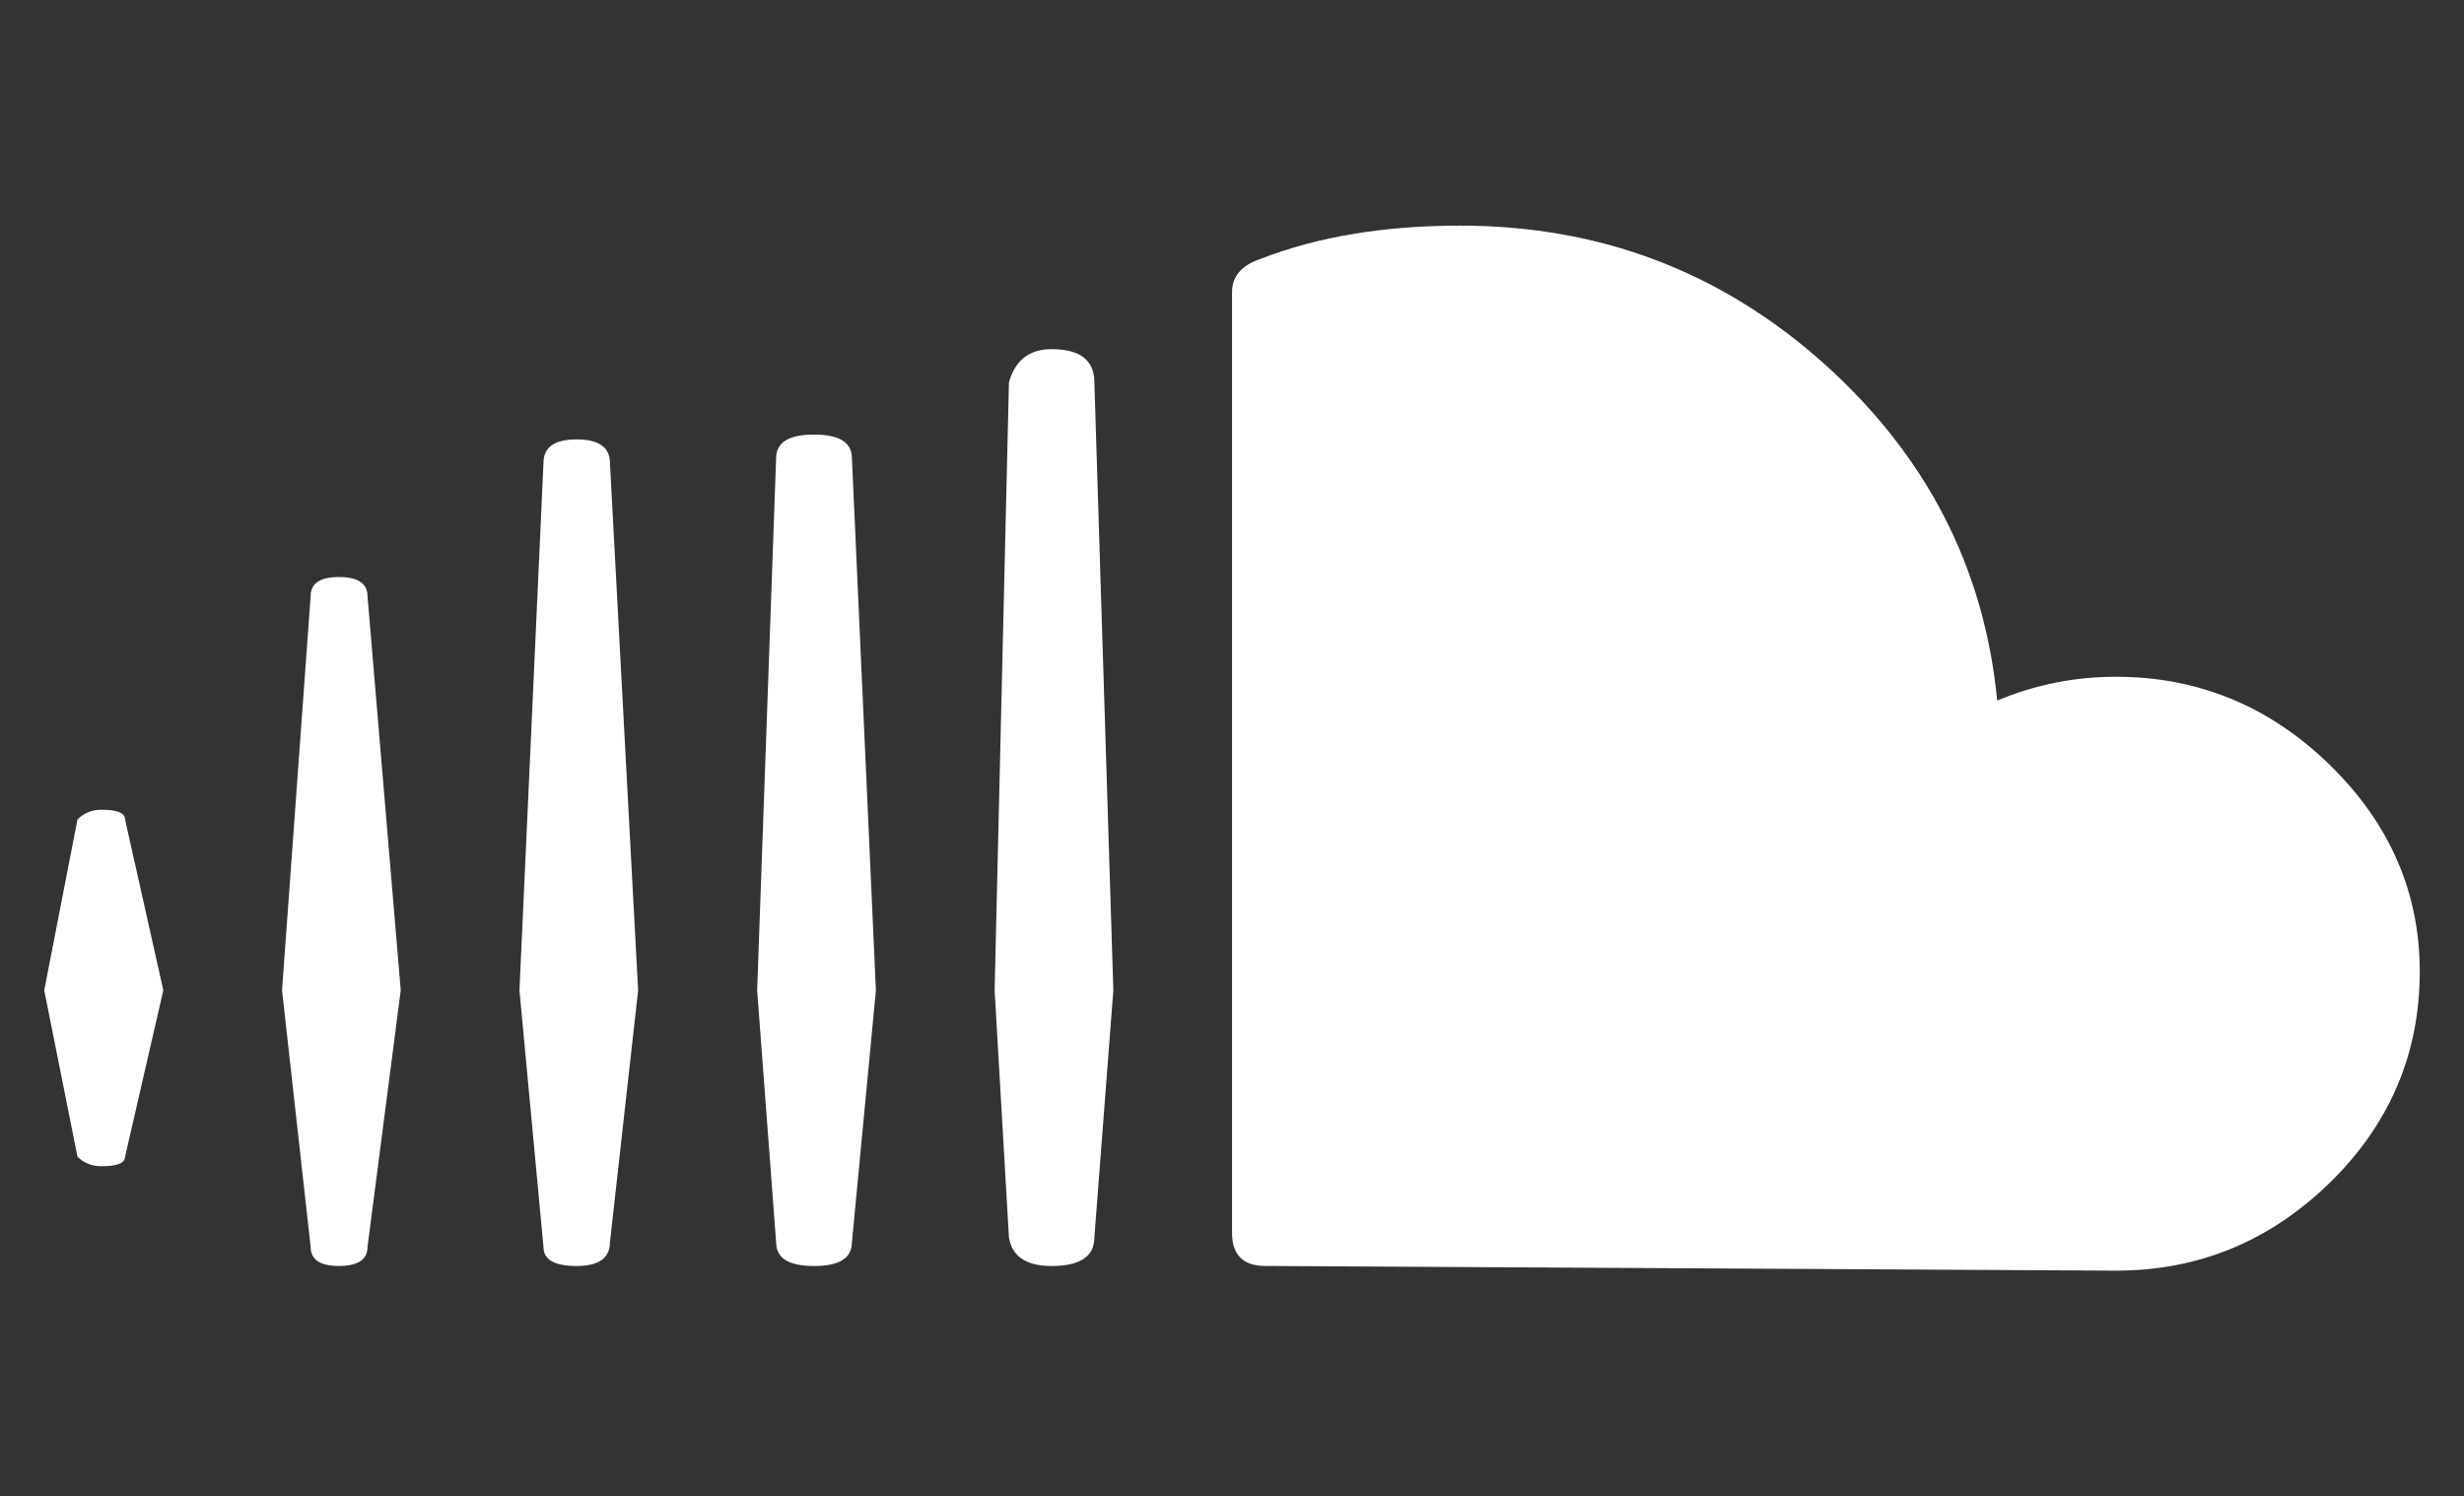 <svg xmlns="http://www.w3.org/2000/svg" width="61.75" height="37.5" viewBox="0 0 61.75 37.5"><rect x="0" y="0" width="61.75" height="37.5" fill="#333333" stroke="none"/><path fill="#fff" d="M3.134 28.992c0 .159-.195.237-.591.237-.242 0-.437-.078-.601-.237l-.833-4.172.833-4.283c.164-.159.358-.242.601-.242.396 0 .591.083.591.242l.959 4.283-.959 4.172zm6.076 2.258c0 .319-.242.479-.717.479s-.708-.16-.708-.479l-.717-6.43.717-9.878c0-.32.233-.48.708-.48s.717.16.717.48l.833 9.878-.833 6.43zm6.076-.116c0 .397-.282.596-.833.596-.562 0-.833-.16-.833-.479l-.602-6.43.602-13.217c0-.392.271-.591.833-.591.552 0 .833.199.833.591l.706 13.217-.706 6.313zm6.064 0c0 .397-.31.596-.95.596-.639 0-.95-.198-.95-.596l-.475-6.313.475-13.333c0-.397.311-.596.95-.596.64 0 .95.199.95.596l.601 13.333-.601 6.313zm6.076-.122c0 .48-.358.718-1.075.718-.63 0-.988-.237-1.066-.718l-.359-6.191.359-15.237c.155-.557.513-.833 1.066-.833.717 0 1.075.276 1.075.833l.475 15.237-.475 6.191zm4.281.717c-.551 0-.831-.276-.831-.833v-23.575c0-.397.242-.674.716-.833 1.434-.558 3.102-.833 5-.833 3.498 0 6.529 1.148 9.109 3.449 2.576 2.307 4.029 5.121 4.35 8.454.951-.396 1.938-.596 2.977-.596 2.062 0 3.846.737 5.355 2.205 1.504 1.469 2.258 3.198 2.258 5.18 0 2.063-.754 3.832-2.258 5.3-1.51 1.469-3.293 2.2-5.355 2.2l-21.321-.118z"/></svg>